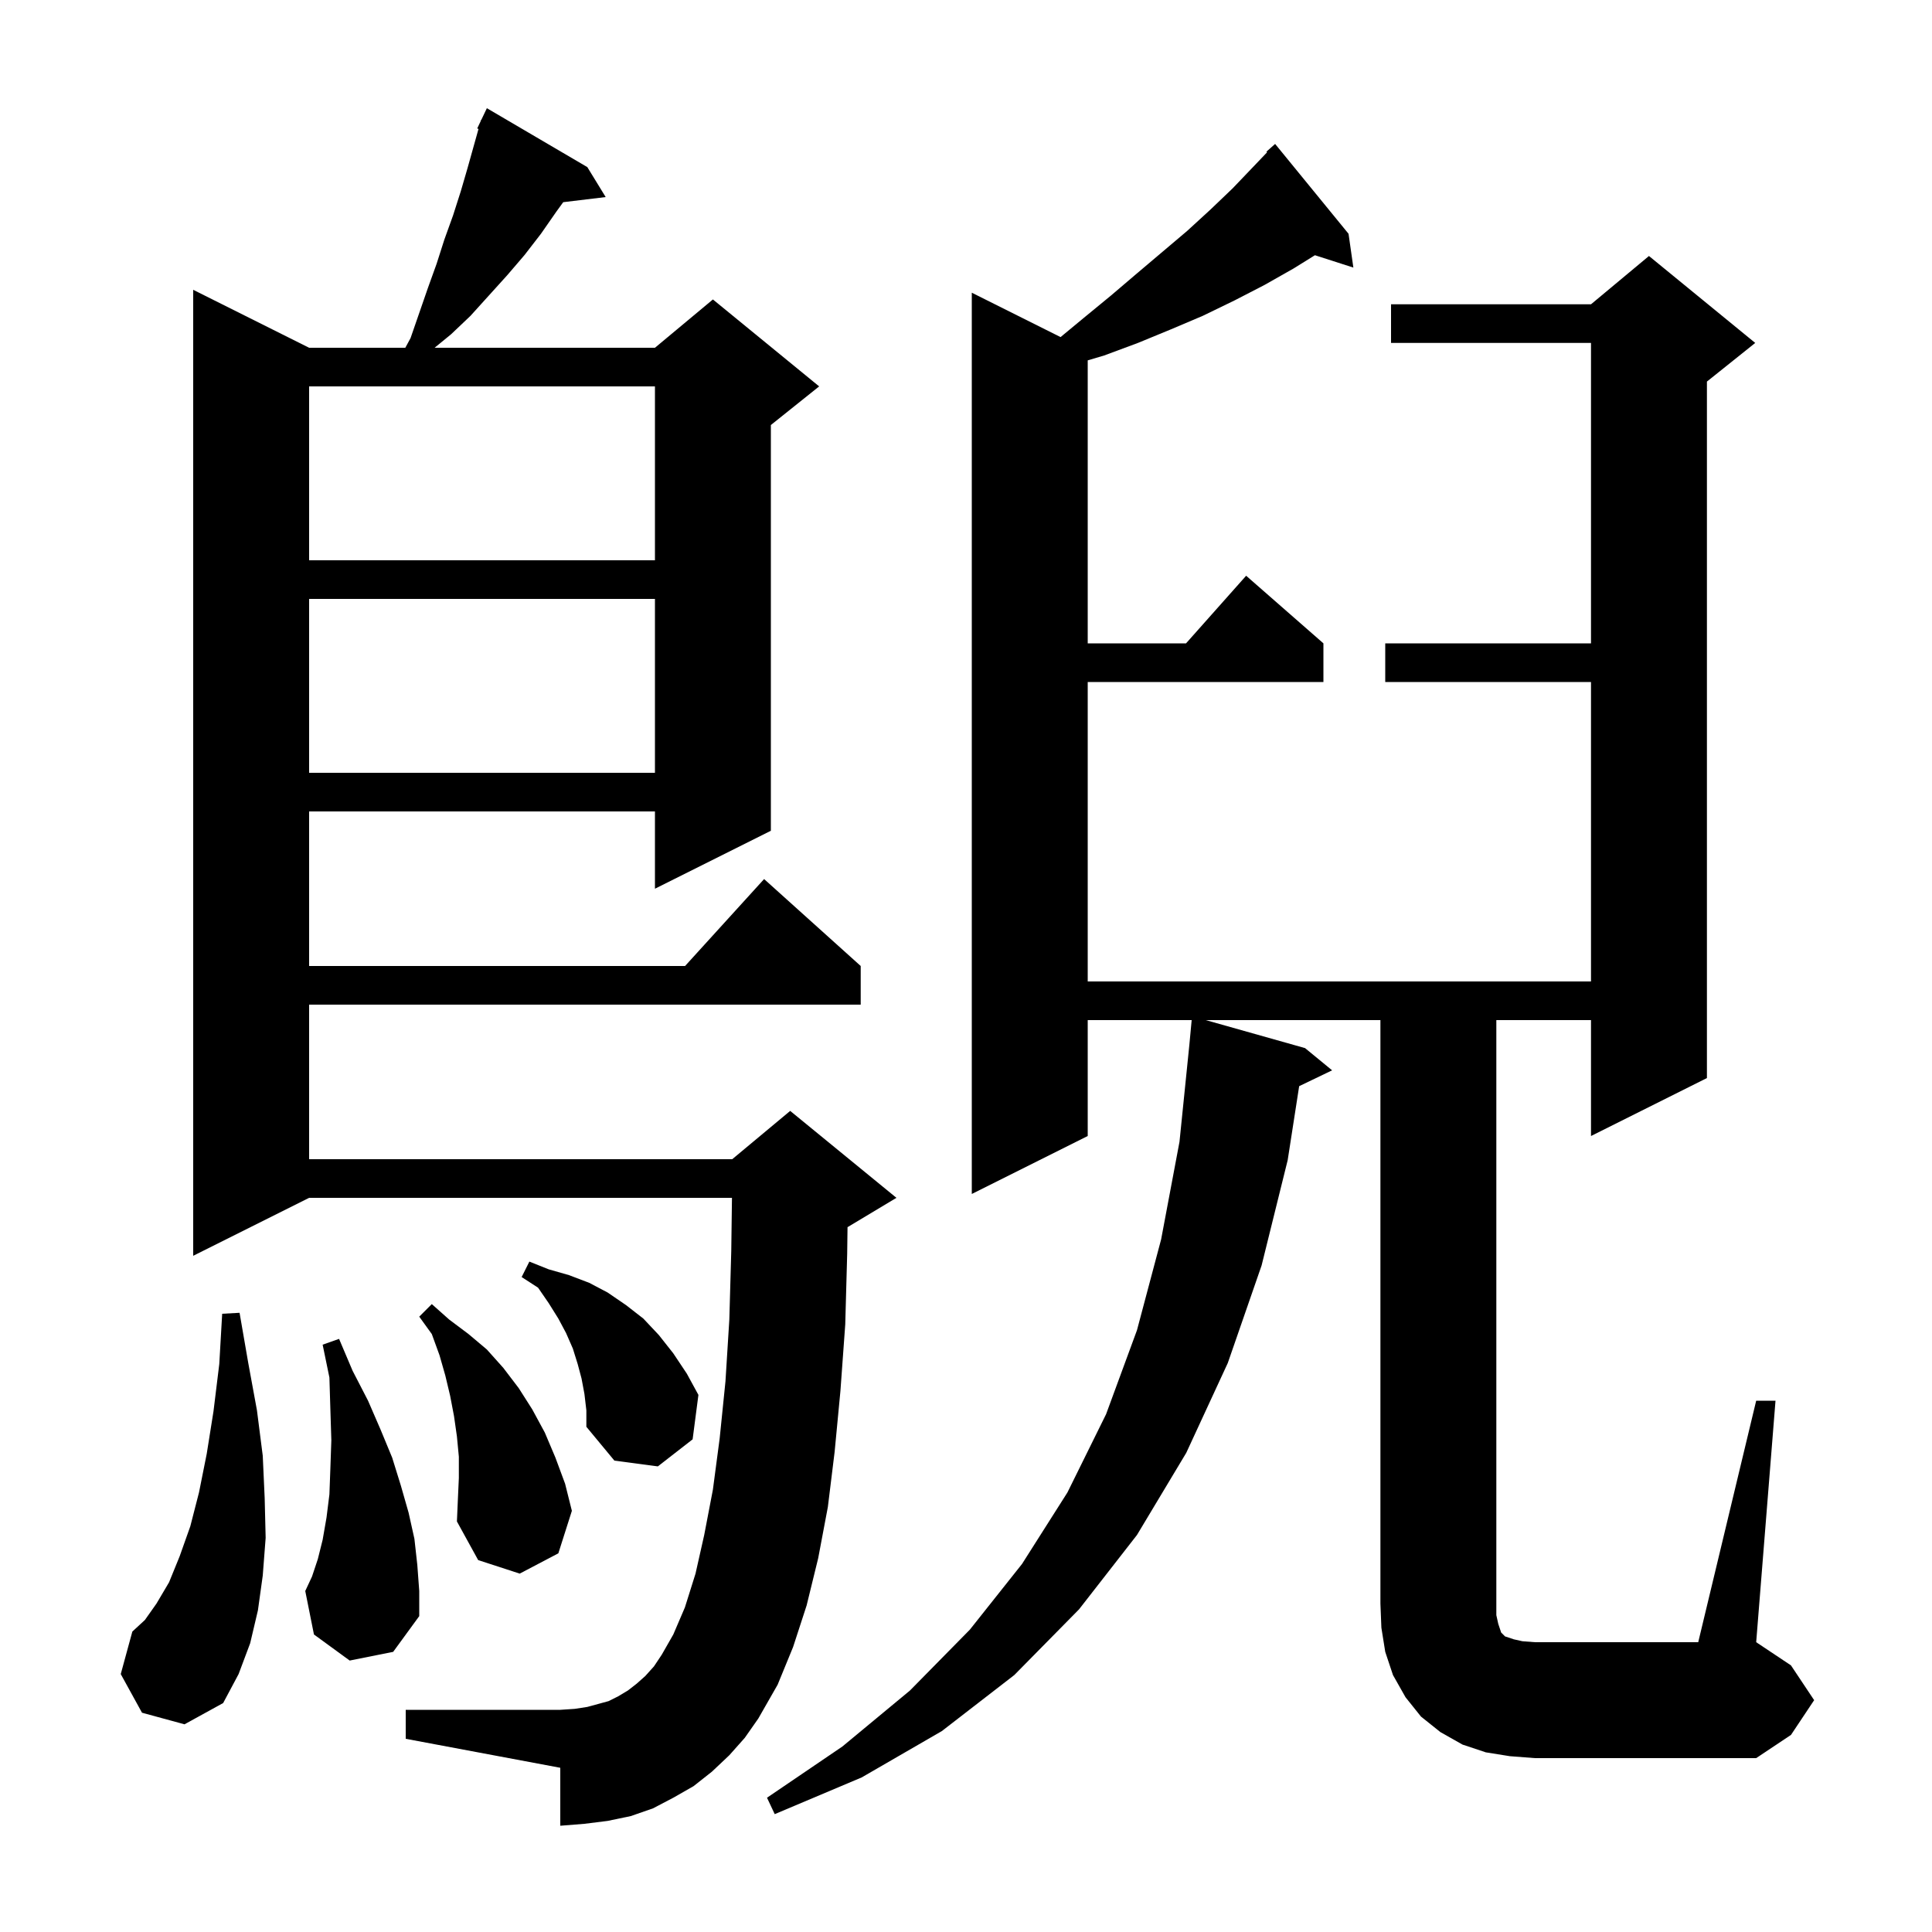 <svg xmlns="http://www.w3.org/2000/svg" xmlns:xlink="http://www.w3.org/1999/xlink" version="1.1" baseProfile="full" viewBox="0 0 200 200" width="200" height="200">
<g fill="black">
<path d="M 181.8 145.0 L 183.8 145.0 L 181.8 170.0 L 185.4 172.4 L 187.8 176.0 L 185.4 179.6 L 181.8 182.0 L 158.9 182.0 L 156.3 181.8 L 153.8 181.4 L 151.4 180.6 L 149.1 179.3 L 147.1 177.7 L 145.5 175.7 L 144.2 173.4 L 143.4 171.0 L 143.0 168.5 L 142.9 166.0 L 142.9 105.6 L 124.818 105.6 L 135.1 108.5 L 137.9 110.8 L 134.489 112.44 L 133.3 120.1 L 130.6 131.0 L 127.1 141.1 L 122.8 150.4 L 117.7 158.9 L 111.7 166.6 L 105.0 173.4 L 97.5 179.2 L 89.2 184.0 L 80.2 187.8 L 79.4 186.1 L 87.2 180.8 L 94.2 175.0 L 100.4 168.7 L 105.8 161.9 L 110.5 154.5 L 114.5 146.4 L 117.7 137.7 L 120.2 128.3 L 122.1 118.2 L 123.121 108.171 L 123.362 105.6 L 112.6 105.6 L 112.6 117.6 L 100.6 123.6 L 100.6 30.3 L 109.79 34.895 L 112.2 32.9 L 115.0 30.6 L 117.7 28.3 L 122.9 23.9 L 125.3 21.7 L 127.6 19.5 L 129.8 17.2 L 131.167 15.767 L 131.1 15.7 L 132.0 14.9 L 139.6 24.2 L 140.1 27.7 L 136.121 26.421 L 133.9 27.8 L 130.9 29.5 L 127.8 31.1 L 124.5 32.7 L 121.2 34.1 L 117.8 35.5 L 114.3 36.8 L 112.6 37.305 L 112.6 66.6 L 122.778 66.6 L 129.0 59.6 L 137.0 66.6 L 137.0 70.6 L 112.6 70.6 L 112.6 101.6 L 164.7 101.6 L 164.7 70.6 L 143.4 70.6 L 143.4 66.6 L 164.7 66.6 L 164.7 35.5 L 144.0 35.5 L 144.0 31.5 L 164.7 31.5 L 170.7 26.5 L 181.7 35.5 L 176.7 39.5 L 176.7 111.6 L 164.7 117.6 L 164.7 105.6 L 154.9 105.6 L 154.9 167.2 L 155.1 168.1 L 155.4 169.0 L 155.8 169.4 L 156.7 169.7 L 157.6 169.9 L 158.9 170.0 L 175.8 170.0 Z M 75.5 181.7 L 73.7 183.4 L 71.8 184.9 L 69.7 186.1 L 67.6 187.2 L 65.3 188.0 L 62.9 188.5 L 60.5 188.8 L 58.0 189.0 L 58.0 183.0 L 42.0 180.0 L 42.0 177.0 L 58.0 177.0 L 59.5 176.9 L 60.8 176.7 L 63.0 176.1 L 64.0 175.6 L 65.0 175.0 L 65.9 174.3 L 66.8 173.5 L 67.7 172.5 L 68.5 171.3 L 69.7 169.2 L 70.9 166.4 L 72.0 162.9 L 72.9 158.9 L 73.8 154.2 L 74.5 148.9 L 75.1 143.0 L 75.5 136.6 L 75.7 129.5 L 75.773 124.0 L 32.0 124.0 L 20.0 130.0 L 20.0 30.0 L 32.0 36.0 L 41.958 36.0 L 42.5 35.0 L 44.3 29.8 L 45.2 27.3 L 46.0 24.8 L 46.9 22.3 L 47.7 19.8 L 48.4 17.4 L 49.535 13.347 L 49.4 13.3 L 49.759 12.546 L 49.8 12.4 L 49.824 12.41 L 50.4 11.2 L 60.8 17.3 L 62.7 20.4 L 58.305 20.93 L 57.6 21.9 L 56.0 24.2 L 54.3 26.4 L 52.5 28.5 L 48.7 32.7 L 46.7 34.6 L 44.989 36.0 L 67.8 36.0 L 73.8 31.0 L 84.8 40.0 L 79.8 44.0 L 79.8 86.0 L 67.8 92.0 L 67.8 84.0 L 32.0 84.0 L 32.0 100.0 L 70.918 100.0 L 79.1 91.0 L 89.1 100.0 L 89.1 104.0 L 32.0 104.0 L 32.0 120.0 L 75.8 120.0 L 81.8 115.0 L 92.8 124.0 L 87.8 127.0 L 87.736 127.027 L 87.7 129.8 L 87.5 137.1 L 87.0 144.0 L 86.4 150.3 L 85.7 156.0 L 84.7 161.3 L 83.5 166.2 L 82.1 170.5 L 80.5 174.4 L 78.5 177.9 L 77.1 179.9 Z M 14.7 177.3 L 12.5 173.3 L 13.7 168.9 L 15.0 167.7 L 16.2 166.0 L 17.5 163.8 L 18.6 161.1 L 19.7 158.0 L 20.6 154.5 L 21.4 150.5 L 22.1 146.1 L 22.7 141.2 L 23.0 136.0 L 24.8 135.9 L 25.7 141.1 L 26.6 146.0 L 27.2 150.7 L 27.4 155.1 L 27.5 159.2 L 27.2 163.1 L 26.7 166.7 L 25.9 170.1 L 24.7 173.3 L 23.1 176.3 L 19.1 178.5 Z M 36.2 171.9 L 32.5 169.2 L 31.6 164.7 L 32.3 163.2 L 32.9 161.4 L 33.4 159.4 L 33.8 157.1 L 34.1 154.7 L 34.2 152.0 L 34.3 149.1 L 34.2 145.9 L 34.1 142.6 L 33.4 139.2 L 35.1 138.6 L 36.5 141.9 L 38.1 145.0 L 39.4 148.0 L 40.6 150.9 L 41.5 153.8 L 42.3 156.6 L 42.9 159.3 L 43.2 162.0 L 43.4 164.7 L 43.4 167.3 L 40.7 171.0 Z M 47.5 153.0 L 47.5 150.8 L 47.3 148.7 L 47.0 146.6 L 46.6 144.5 L 46.1 142.4 L 45.5 140.3 L 44.7 138.1 L 43.4 136.3 L 44.7 135.0 L 46.5 136.6 L 48.5 138.1 L 50.4 139.7 L 52.1 141.6 L 53.7 143.7 L 55.1 145.9 L 56.4 148.3 L 57.5 150.9 L 58.5 153.6 L 59.2 156.4 L 57.8 160.8 L 53.8 162.9 L 49.5 161.5 L 47.3 157.5 L 47.4 155.2 Z M 60.5 144.3 L 60.2 142.7 L 59.8 141.2 L 59.3 139.6 L 58.6 138.0 L 57.8 136.5 L 56.8 134.9 L 55.7 133.3 L 54.0 132.2 L 54.8 130.6 L 56.8 131.4 L 58.9 132.0 L 61.0 132.8 L 62.9 133.8 L 64.8 135.1 L 66.6 136.5 L 68.2 138.2 L 69.7 140.1 L 71.1 142.2 L 72.3 144.4 L 71.7 149.0 L 68.1 151.8 L 63.6 151.2 L 60.7 147.7 L 60.7 146.0 Z M 32.0 62.0 L 32.0 80.0 L 67.8 80.0 L 67.8 62.0 Z M 32.0 40.0 L 32.0 58.0 L 67.8 58.0 L 67.8 40.0 Z " />
</g>
</svg>
